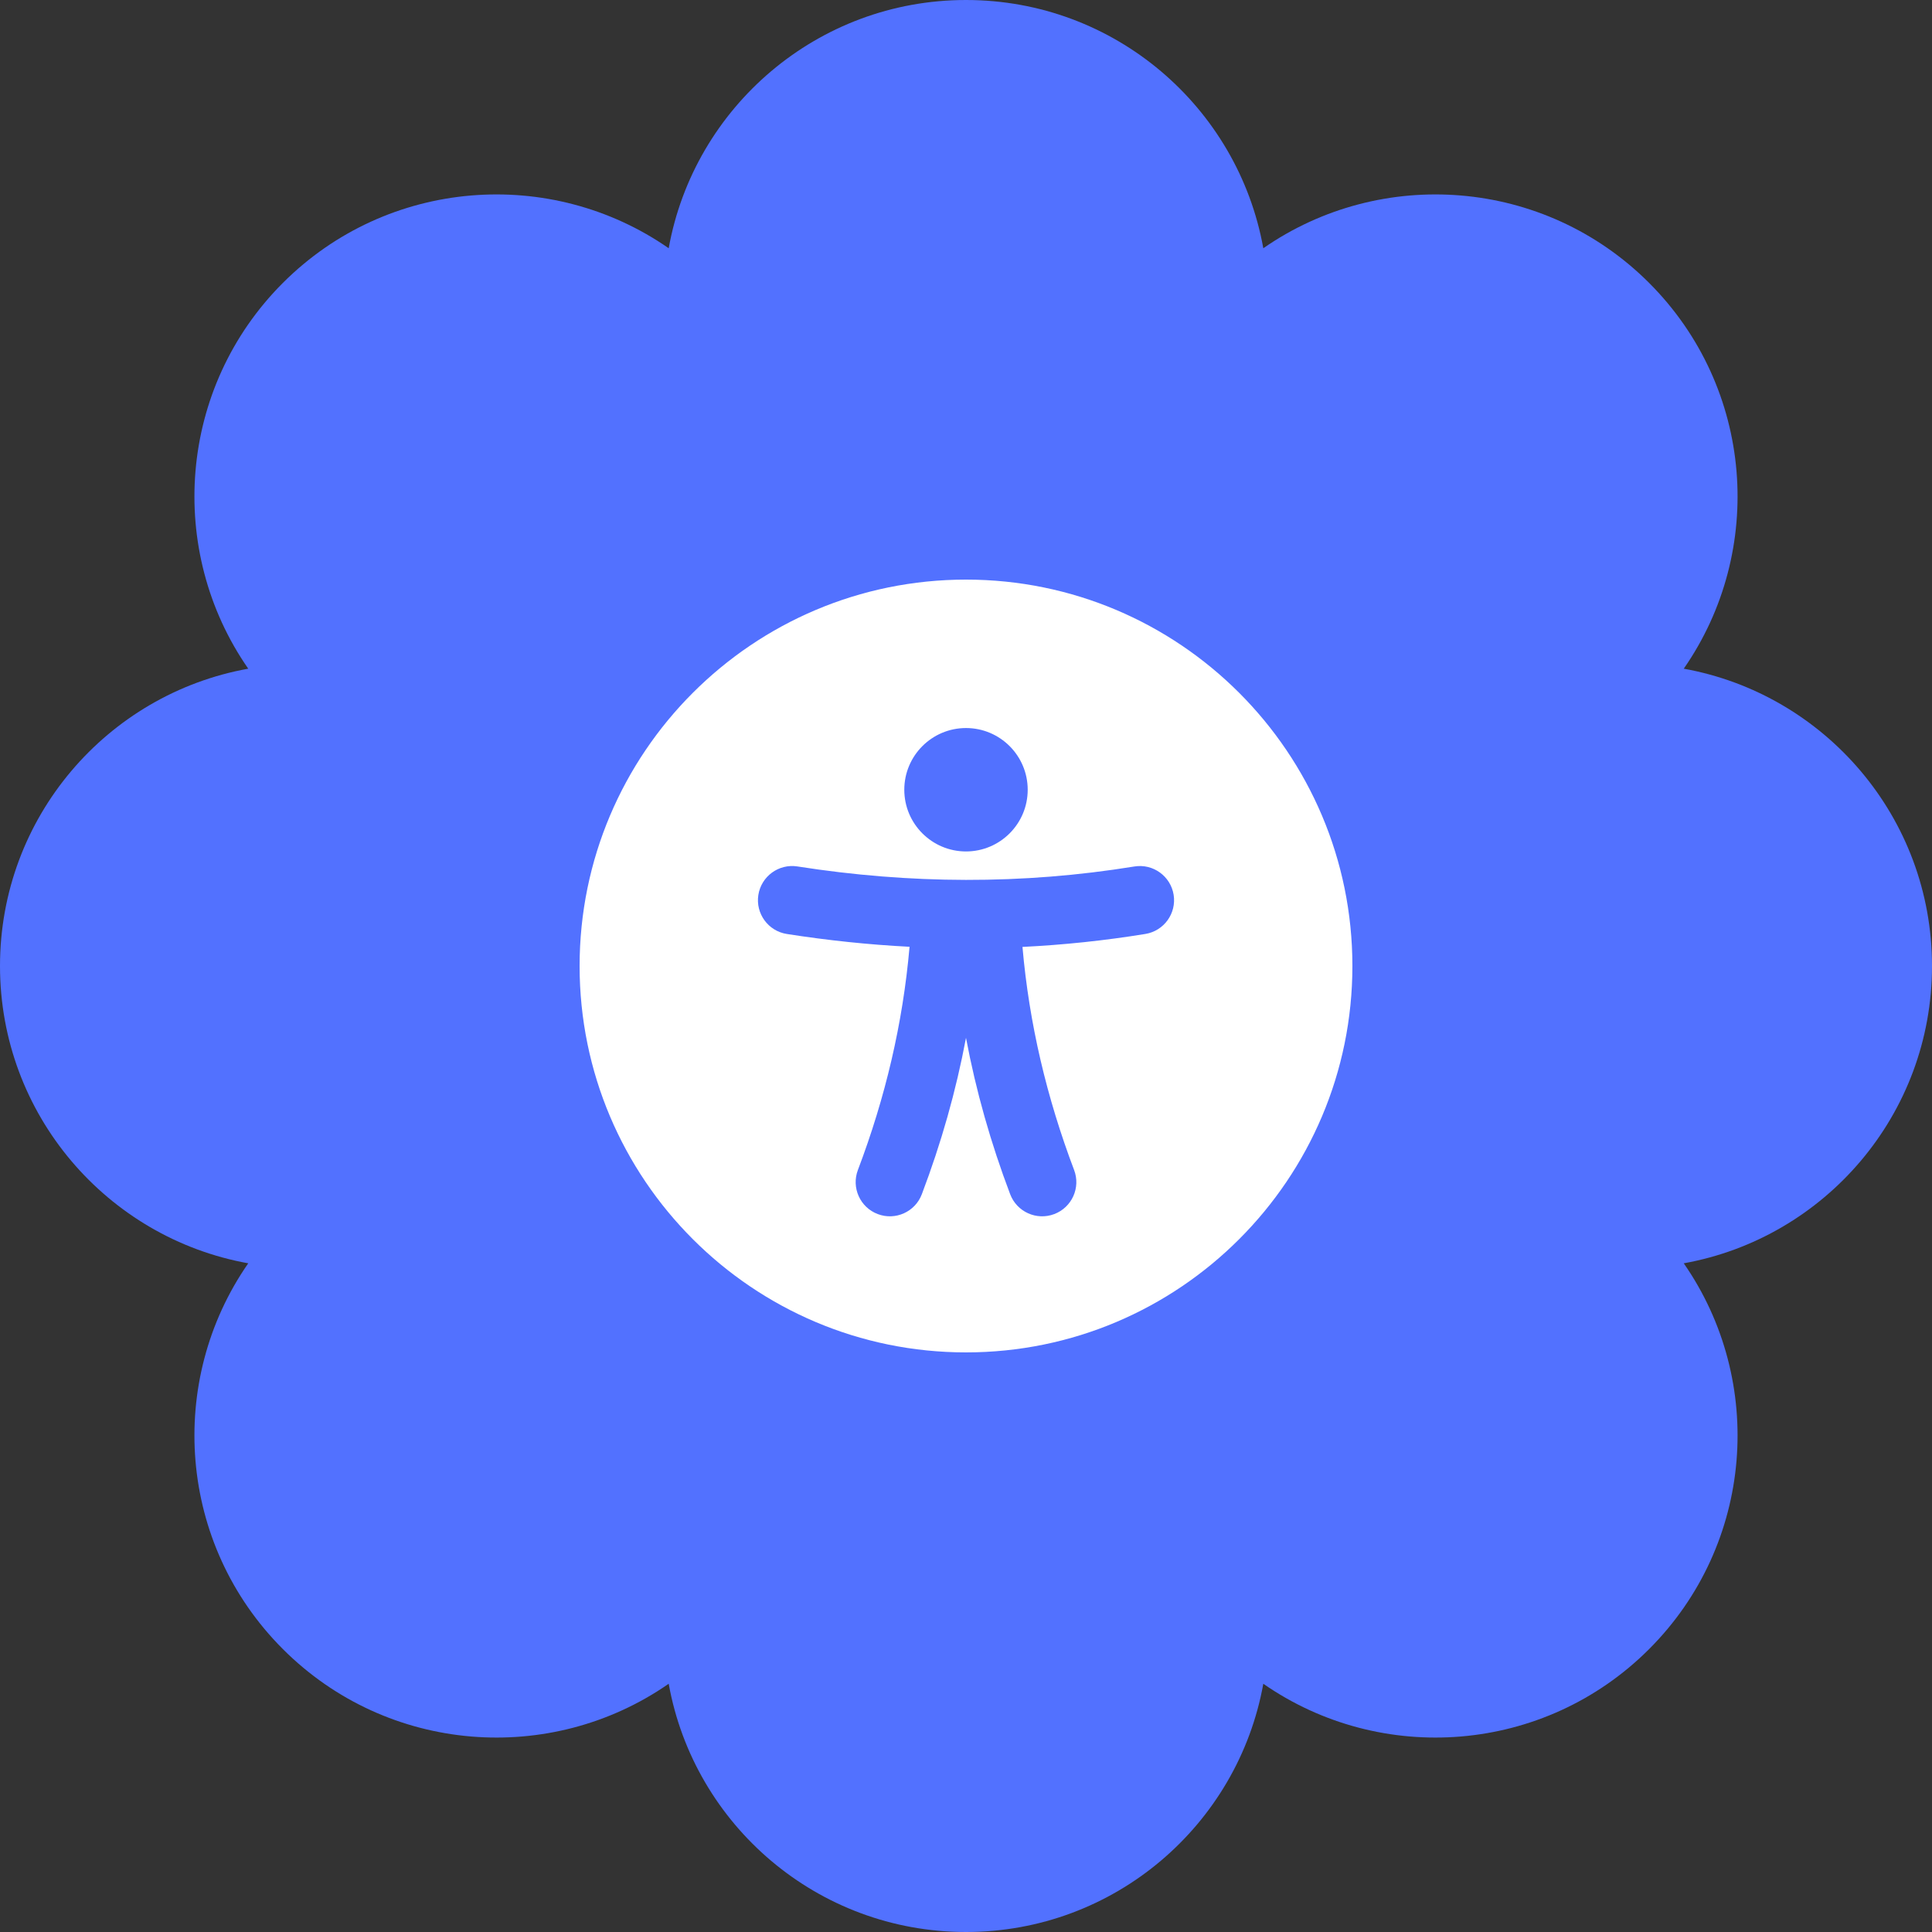 <svg xmlns="http://www.w3.org/2000/svg" xmlns:xlink="http://www.w3.org/1999/xlink" width="500" zoomAndPan="magnify" viewBox="0 0 375 375" height="500" preserveAspectRatio="xMidYMid meet" version="1.0"><rect x="0" y="0" width="375" height="375" fill="#333333" stroke="none"/><defs><clipPath id="5f4ef2b5d7"><path d="M 112.5 112.5 L 262.5 112.5 L 262.5 262.5 L 112.5 262.5 Z M 112.5 112.5 " clip-rule="nonzero"/></clipPath></defs><path fill="#5271ff" d="M 375 187.5 C 375 158.672 354.199 134.719 326.816 129.793 C 342.711 106.934 340.461 75.285 320.09 54.91 C 299.715 34.539 268.066 32.289 245.207 48.184 C 240.281 20.777 216.328 0 187.5 0 C 158.672 0 134.719 20.801 129.793 48.184 C 106.934 32.289 75.285 34.539 54.91 54.91 C 34.539 75.285 32.289 106.934 48.184 129.793 C 20.777 134.719 0 158.672 0 187.5 C 0 216.328 20.801 240.281 48.184 245.207 C 32.289 268.066 34.539 299.715 54.91 320.09 C 75.285 340.461 106.934 342.711 129.793 326.816 C 134.719 354.223 158.672 375 187.5 375 C 216.328 375 240.281 354.199 245.207 326.816 C 268.066 342.711 299.715 340.461 320.09 320.09 C 340.461 299.715 342.711 268.066 326.816 245.207 C 354.223 240.281 375 216.328 375 187.5 Z M 375 187.5 " fill-opacity="1" fill-rule="nonzero"/><g clip-path="url(#5f4ef2b5d7)"><path fill="#ffffff" d="M 187.5 112.5 C 146.105 112.5 112.5 146.105 112.5 187.5 C 112.5 228.895 146.105 262.5 187.5 262.5 C 228.895 262.5 262.5 228.895 262.5 187.5 C 262.5 146.105 228.895 112.5 187.5 112.5 Z M 176.543 183.77 C 175.246 198.645 171.836 213.07 166.516 227.098 C 165.219 230.523 166.945 234.355 170.371 235.652 C 173.793 236.953 177.629 235.227 178.926 231.801 C 182.691 221.871 185.566 211.758 187.5 201.441 C 189.434 211.758 192.312 221.871 196.074 231.801 C 197.375 235.227 201.207 236.953 204.633 235.652 C 208.059 234.355 209.785 230.523 208.484 227.098 C 203.172 213.078 199.758 198.66 198.461 183.797 C 206.41 183.406 214.363 182.574 222.312 181.281 C 225.93 180.691 228.387 177.281 227.801 173.668 C 227.211 170.055 223.801 167.594 220.184 168.184 C 198.383 171.727 176.578 171.586 154.777 168.176 C 151.16 167.609 147.762 170.09 147.195 173.707 C 146.629 177.324 149.109 180.723 152.727 181.285 C 160.664 182.527 168.602 183.363 176.543 183.77 Z M 187.5 141.312 C 194.113 141.312 199.477 146.68 199.477 153.289 C 199.477 159.898 194.113 165.266 187.5 165.266 C 180.891 165.266 175.523 159.898 175.523 153.289 C 175.523 146.68 180.891 141.312 187.5 141.312 Z M 187.5 141.312 " fill-opacity="1" fill-rule="evenodd"/></g></svg>